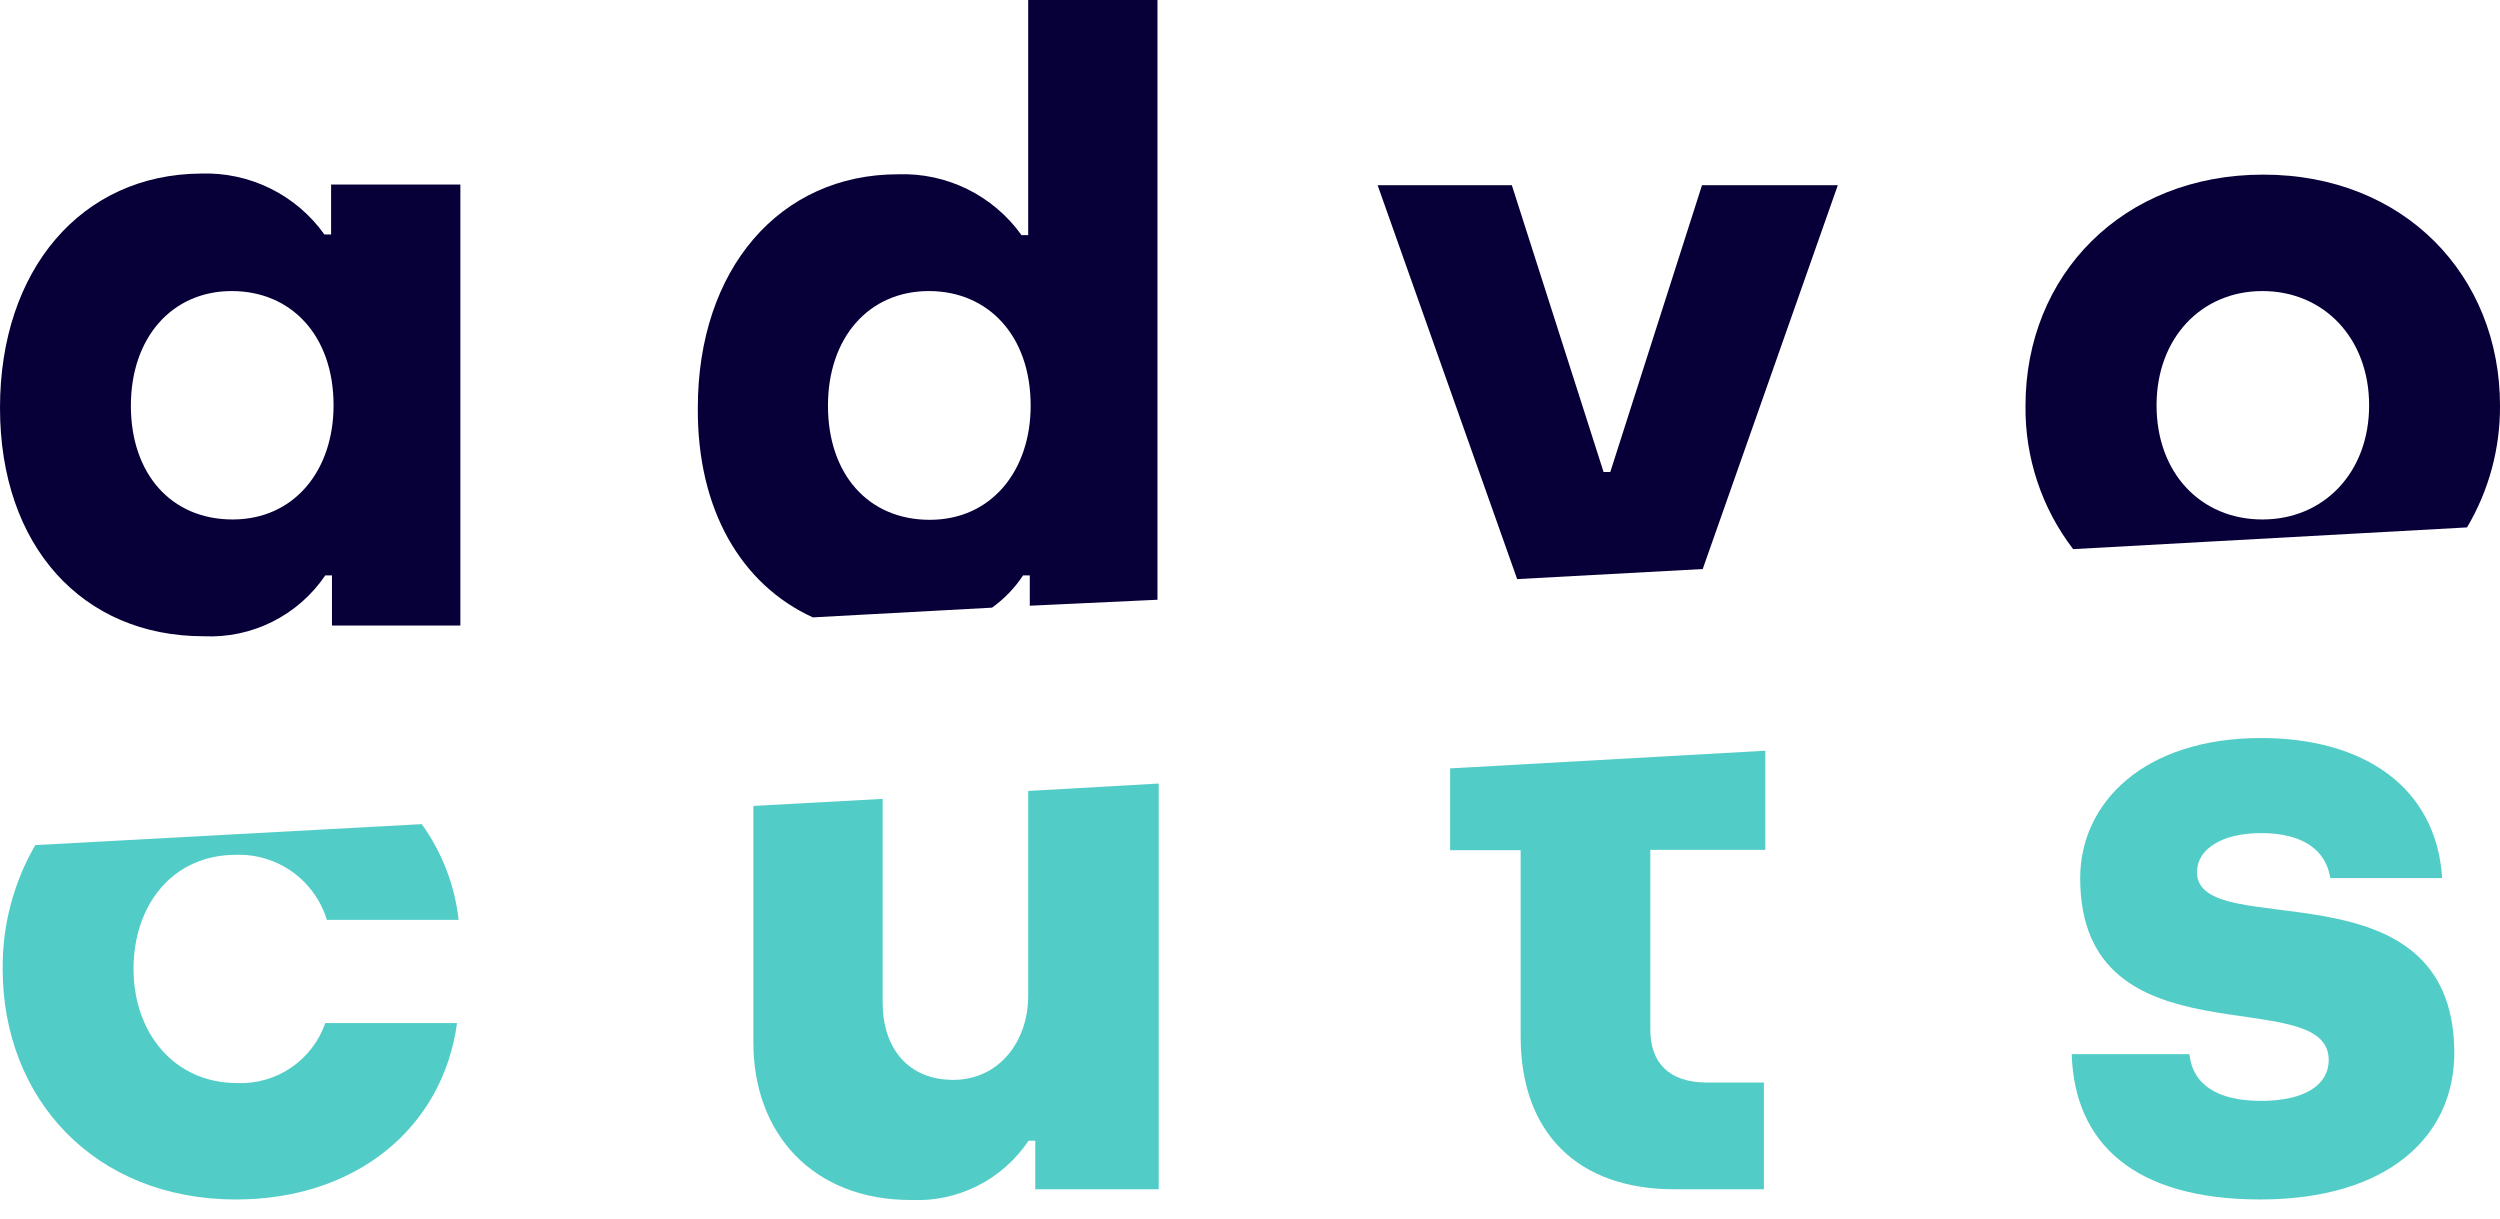 <svg width="80" height="39" viewBox="0 0 80 39" fill="none" xmlns="http://www.w3.org/2000/svg">
<g clip-path="url(#clip0_13_43)">
<path d="M70.303 27.912C70.303 27.167 71.104 26.659 72.357 26.659C73.718 26.659 74.434 27.224 74.57 28.099H78.149C77.962 25.163 75.609 23.617 72.357 23.617C68.592 23.617 66.566 25.7 66.566 28.099C66.566 34.155 74.519 31.384 74.519 33.918C74.519 34.72 73.746 35.228 72.357 35.228C70.969 35.228 70.167 34.72 70.06 33.732H66.295C66.38 36.588 68.299 38.383 72.329 38.383C76.359 38.383 78.538 36.407 78.538 33.687C78.521 27.461 70.303 30.21 70.303 27.912Z" fill="#52CCC6"/>
<path d="M32.902 25.31V31.864C32.902 33.359 31.942 34.556 30.503 34.556C29.064 34.556 28.245 33.546 28.245 32.078V25.564L24.108 25.79V33.359C24.108 36.295 26.027 38.4 29.148 38.4C29.886 38.435 30.621 38.279 31.28 37.947C31.94 37.615 32.502 37.117 32.913 36.504H33.128V38.056H37.079V25.073L32.902 25.31Z" fill="#52CCC6"/>
<path d="M78.945 16.877C79.643 15.699 80.008 14.352 80 12.982C80 8.817 76.935 5.588 72.425 5.588C67.915 5.588 64.816 8.806 64.816 12.982C64.796 14.64 65.333 16.256 66.34 17.572L78.945 16.877ZM72.397 9.314C74.372 9.314 75.812 10.832 75.812 12.971C75.812 15.111 74.372 16.623 72.397 16.623C70.421 16.623 69.01 15.133 69.01 12.971C69.01 10.809 70.449 9.314 72.397 9.314V9.314Z" fill="#070038"/>
<path d="M54.487 18.209L58.81 5.927H54.464L51.529 15.105H51.315L48.379 5.927H44.084L48.549 18.531L54.487 18.209Z" fill="#070038"/>
<path d="M6.514 20.36C7.276 20.397 8.034 20.237 8.716 19.896C9.398 19.555 9.981 19.044 10.409 18.413H10.623V20.016H14.732V5.904H10.595V7.502H10.38C9.934 6.876 9.339 6.37 8.65 6.031C7.96 5.691 7.197 5.527 6.429 5.554C2.613 5.577 0 8.619 0 13.05C0 17.481 2.642 20.36 6.514 20.36ZM7.417 9.314C9.313 9.314 10.674 10.73 10.674 12.971C10.674 15.049 9.421 16.623 7.445 16.623C5.47 16.623 4.188 15.156 4.188 12.983C4.188 10.809 5.498 9.314 7.417 9.314V9.314Z" fill="#070038"/>
<path d="M26.01 19.756L31.745 19.445C32.136 19.165 32.473 18.815 32.738 18.413H32.953V19.383L37.039 19.192V0H32.902V7.524H32.688C32.241 6.898 31.646 6.393 30.957 6.053C30.267 5.713 29.505 5.55 28.736 5.577C24.943 5.577 22.33 8.619 22.33 13.05C22.307 16.296 23.707 18.701 26.01 19.756ZM29.724 9.314C31.609 9.314 32.981 10.725 32.981 12.982C32.981 15.06 31.728 16.634 29.752 16.634C27.777 16.634 26.495 15.167 26.495 12.982C26.495 10.798 27.805 9.314 29.724 9.314Z" fill="#070038"/>
<path d="M7.552 27.354C8.199 27.333 8.833 27.526 9.359 27.902C9.884 28.279 10.271 28.818 10.459 29.436H14.676C14.552 28.33 14.146 27.275 13.496 26.372L1.129 27.043C0.434 28.243 0.074 29.608 0.085 30.994C0.079 35.143 3.014 38.383 7.552 38.383C11.425 38.383 14.174 36.063 14.625 32.739H10.409C10.207 33.319 9.823 33.819 9.315 34.165C8.807 34.511 8.2 34.683 7.586 34.658C5.582 34.658 4.273 33.06 4.273 31.006C4.273 28.951 5.526 27.354 7.552 27.354Z" fill="#52CCC6"/>
<path d="M56.49 27.196V24.023L46.404 24.588V27.207H48.661V33.173C48.661 36.266 50.502 38.056 53.572 38.056H56.445V34.641H54.622C53.397 34.641 52.81 33.997 52.81 32.947V27.196H56.49Z" fill="#52CCC6"/>
</g>
<defs>
<clipPath id="clip0_13_43">
<rect width="80" height="38.4" fill="white"/>
</clipPath>
</defs>
</svg>
